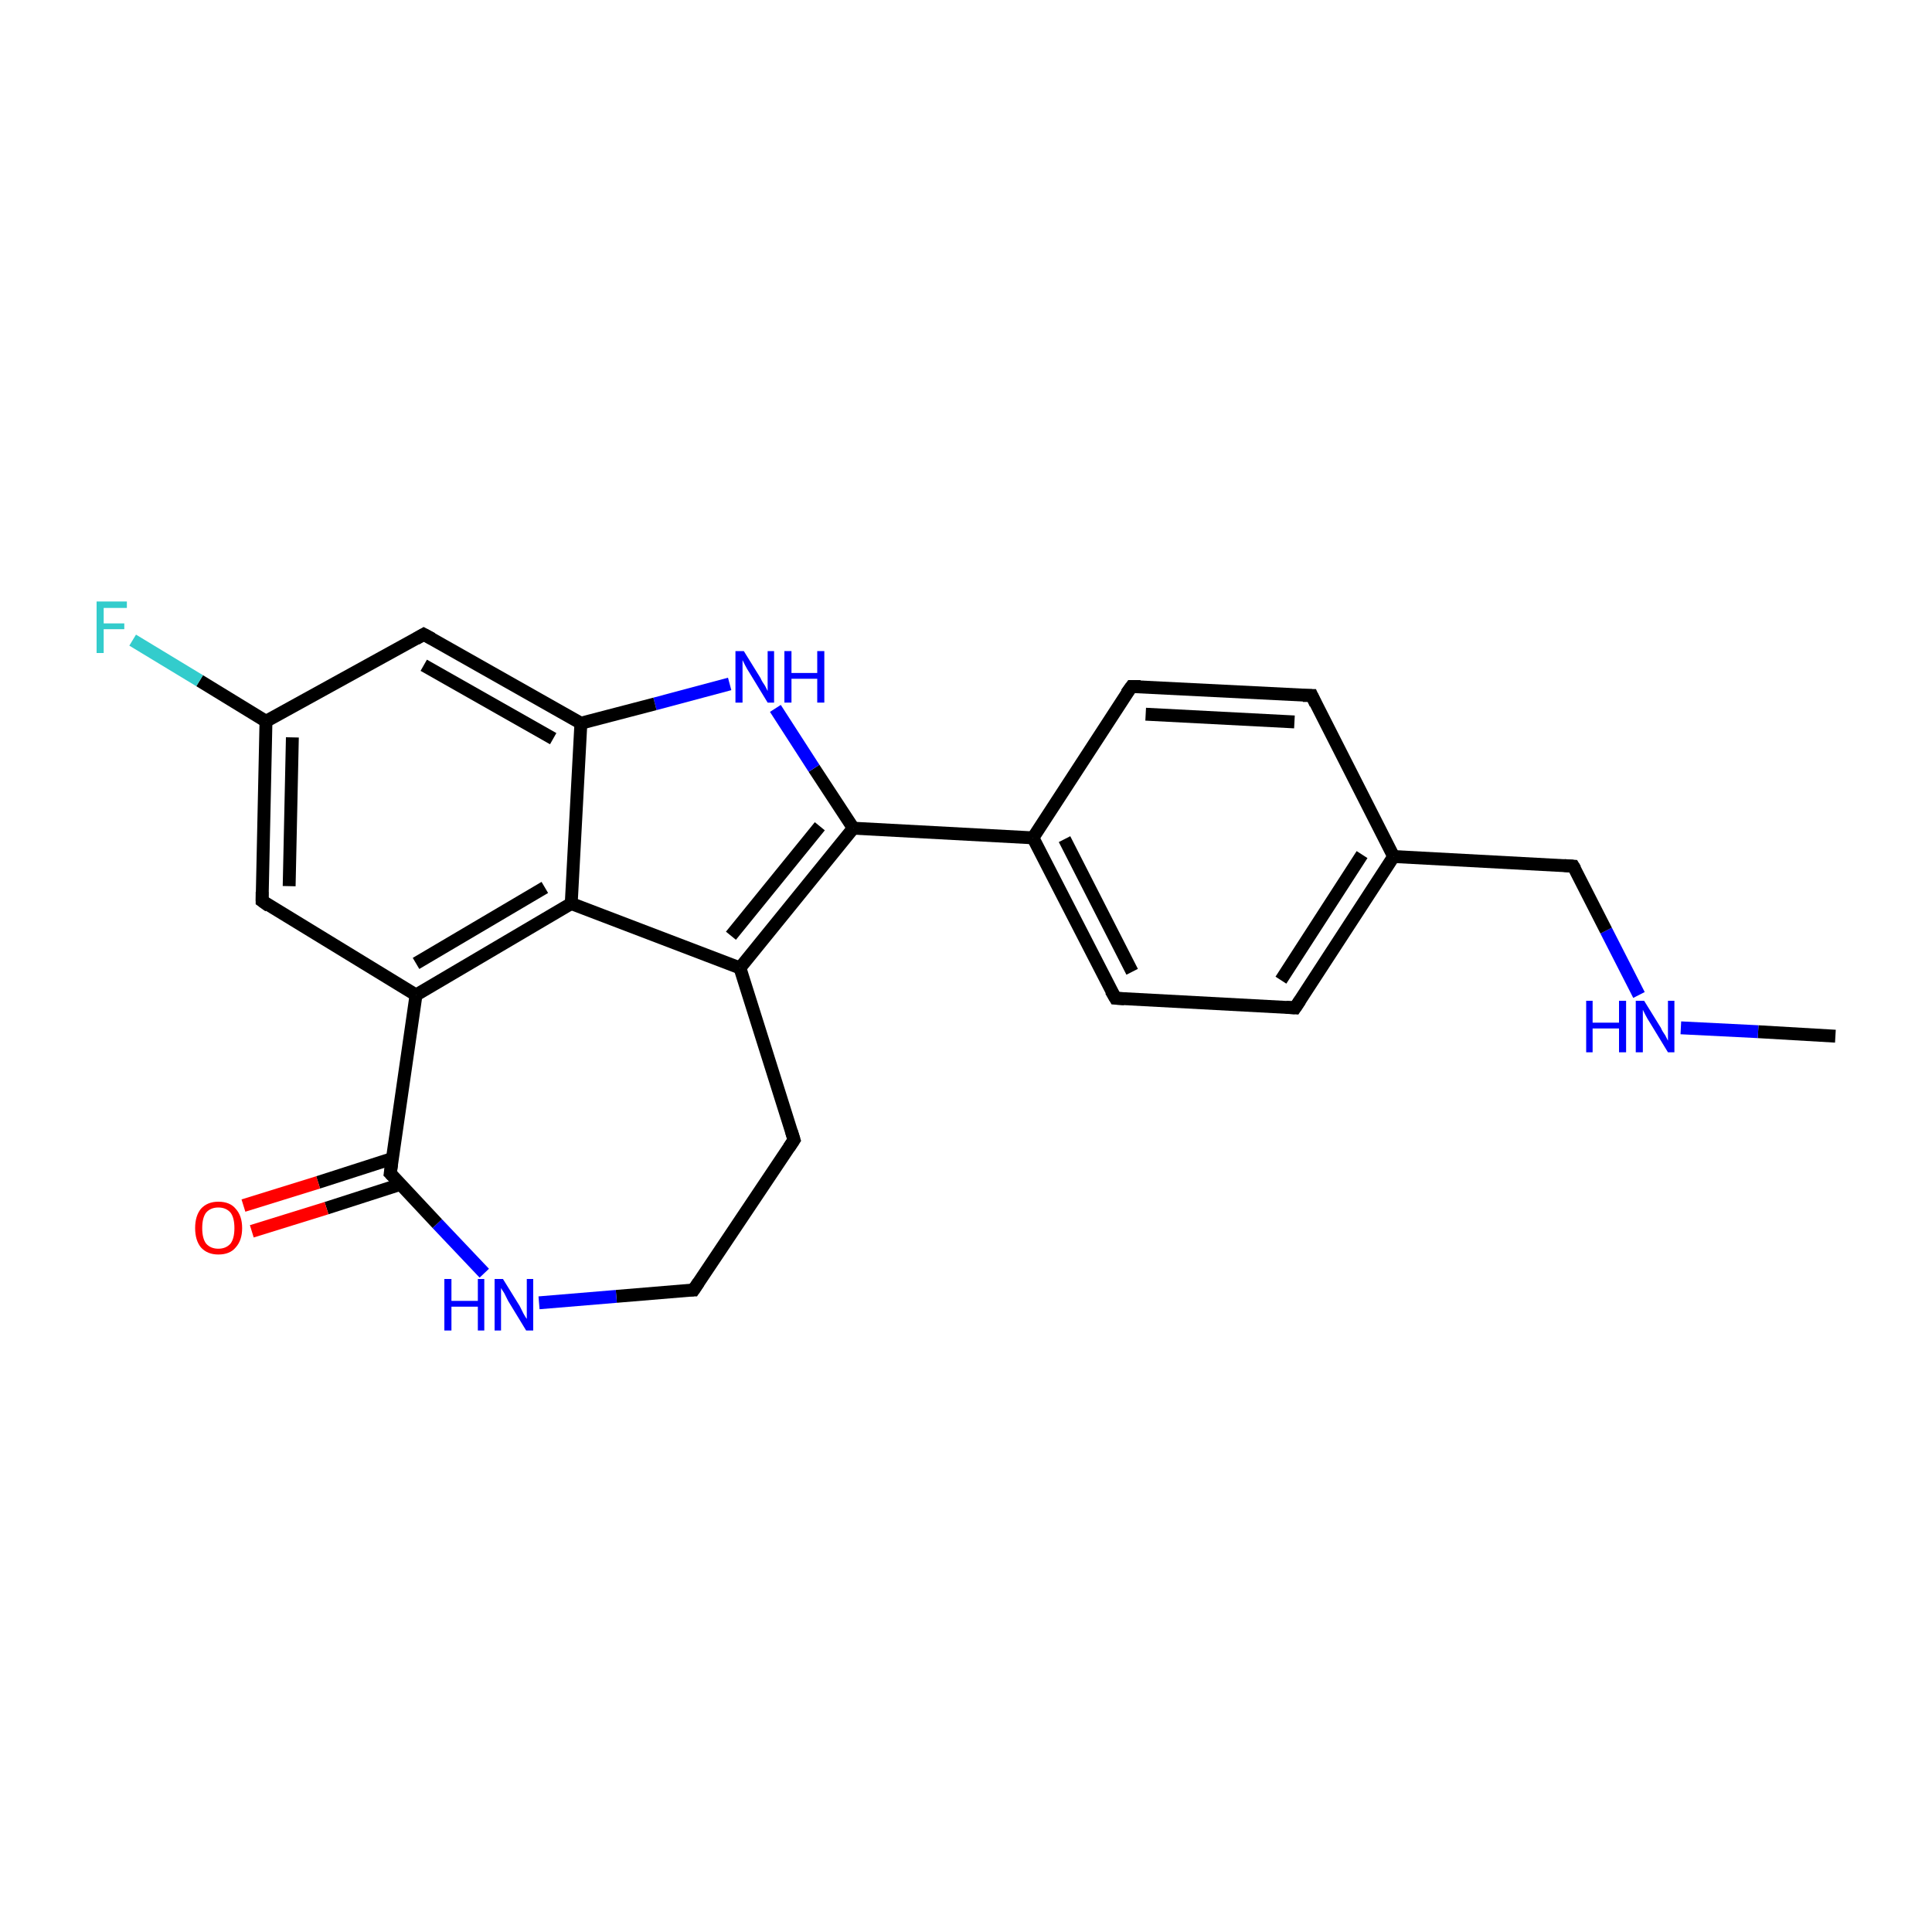 <?xml version='1.0' encoding='iso-8859-1'?>
<svg version='1.1' baseProfile='full'
              xmlns='http://www.w3.org/2000/svg'
                      xmlns:rdkit='http://www.rdkit.org/xml'
                      xmlns:xlink='http://www.w3.org/1999/xlink'
                  xml:space='preserve'
width='300px' height='300px' viewBox='0 0 300 300'>
<!-- END OF HEADER -->
<rect style='opacity:1.0;fill:#FFFFFF;stroke:none' width='300.0' height='300.0' x='0.0' y='0.0'> </rect>
<path class='bond-0 atom-0 atom-1' d='M 285.0,160.9 L 273.0,160.2' style='fill:none;fill-rule:evenodd;stroke:#000000;stroke-width:2.0px;stroke-linecap:butt;stroke-linejoin:miter;stroke-opacity:1' />
<path class='bond-0 atom-0 atom-1' d='M 273.0,160.2 L 261.0,159.6' style='fill:none;fill-rule:evenodd;stroke:#0000FF;stroke-width:2.0px;stroke-linecap:butt;stroke-linejoin:miter;stroke-opacity:1' />
<path class='bond-1 atom-1 atom-2' d='M 254.5,154.5 L 249.4,144.5' style='fill:none;fill-rule:evenodd;stroke:#0000FF;stroke-width:2.0px;stroke-linecap:butt;stroke-linejoin:miter;stroke-opacity:1' />
<path class='bond-1 atom-1 atom-2' d='M 249.4,144.5 L 244.3,134.5' style='fill:none;fill-rule:evenodd;stroke:#000000;stroke-width:2.0px;stroke-linecap:butt;stroke-linejoin:miter;stroke-opacity:1' />
<path class='bond-2 atom-2 atom-3' d='M 244.3,134.5 L 216.4,133.0' style='fill:none;fill-rule:evenodd;stroke:#000000;stroke-width:2.0px;stroke-linecap:butt;stroke-linejoin:miter;stroke-opacity:1' />
<path class='bond-3 atom-3 atom-4' d='M 216.4,133.0 L 201.1,156.5' style='fill:none;fill-rule:evenodd;stroke:#000000;stroke-width:2.0px;stroke-linecap:butt;stroke-linejoin:miter;stroke-opacity:1' />
<path class='bond-3 atom-3 atom-4' d='M 211.5,132.7 L 198.9,152.2' style='fill:none;fill-rule:evenodd;stroke:#000000;stroke-width:2.0px;stroke-linecap:butt;stroke-linejoin:miter;stroke-opacity:1' />
<path class='bond-4 atom-4 atom-5' d='M 201.1,156.5 L 173.2,155.0' style='fill:none;fill-rule:evenodd;stroke:#000000;stroke-width:2.0px;stroke-linecap:butt;stroke-linejoin:miter;stroke-opacity:1' />
<path class='bond-5 atom-5 atom-6' d='M 173.2,155.0 L 160.4,130.1' style='fill:none;fill-rule:evenodd;stroke:#000000;stroke-width:2.0px;stroke-linecap:butt;stroke-linejoin:miter;stroke-opacity:1' />
<path class='bond-5 atom-5 atom-6' d='M 175.8,150.9 L 165.3,130.3' style='fill:none;fill-rule:evenodd;stroke:#000000;stroke-width:2.0px;stroke-linecap:butt;stroke-linejoin:miter;stroke-opacity:1' />
<path class='bond-6 atom-6 atom-7' d='M 160.4,130.1 L 132.5,128.6' style='fill:none;fill-rule:evenodd;stroke:#000000;stroke-width:2.0px;stroke-linecap:butt;stroke-linejoin:miter;stroke-opacity:1' />
<path class='bond-7 atom-7 atom-8' d='M 132.5,128.6 L 126.4,119.3' style='fill:none;fill-rule:evenodd;stroke:#000000;stroke-width:2.0px;stroke-linecap:butt;stroke-linejoin:miter;stroke-opacity:1' />
<path class='bond-7 atom-7 atom-8' d='M 126.4,119.3 L 120.4,110.0' style='fill:none;fill-rule:evenodd;stroke:#0000FF;stroke-width:2.0px;stroke-linecap:butt;stroke-linejoin:miter;stroke-opacity:1' />
<path class='bond-8 atom-8 atom-9' d='M 113.3,106.2 L 101.7,109.3' style='fill:none;fill-rule:evenodd;stroke:#0000FF;stroke-width:2.0px;stroke-linecap:butt;stroke-linejoin:miter;stroke-opacity:1' />
<path class='bond-8 atom-8 atom-9' d='M 101.7,109.3 L 90.2,112.3' style='fill:none;fill-rule:evenodd;stroke:#000000;stroke-width:2.0px;stroke-linecap:butt;stroke-linejoin:miter;stroke-opacity:1' />
<path class='bond-9 atom-9 atom-10' d='M 90.2,112.3 L 65.8,98.5' style='fill:none;fill-rule:evenodd;stroke:#000000;stroke-width:2.0px;stroke-linecap:butt;stroke-linejoin:miter;stroke-opacity:1' />
<path class='bond-9 atom-9 atom-10' d='M 85.9,114.7 L 65.8,103.3' style='fill:none;fill-rule:evenodd;stroke:#000000;stroke-width:2.0px;stroke-linecap:butt;stroke-linejoin:miter;stroke-opacity:1' />
<path class='bond-10 atom-10 atom-11' d='M 65.8,98.5 L 41.3,112.0' style='fill:none;fill-rule:evenodd;stroke:#000000;stroke-width:2.0px;stroke-linecap:butt;stroke-linejoin:miter;stroke-opacity:1' />
<path class='bond-11 atom-11 atom-12' d='M 41.3,112.0 L 31.0,105.7' style='fill:none;fill-rule:evenodd;stroke:#000000;stroke-width:2.0px;stroke-linecap:butt;stroke-linejoin:miter;stroke-opacity:1' />
<path class='bond-11 atom-11 atom-12' d='M 31.0,105.7 L 20.6,99.4' style='fill:none;fill-rule:evenodd;stroke:#33CCCC;stroke-width:2.0px;stroke-linecap:butt;stroke-linejoin:miter;stroke-opacity:1' />
<path class='bond-12 atom-11 atom-13' d='M 41.3,112.0 L 40.7,139.9' style='fill:none;fill-rule:evenodd;stroke:#000000;stroke-width:2.0px;stroke-linecap:butt;stroke-linejoin:miter;stroke-opacity:1' />
<path class='bond-12 atom-11 atom-13' d='M 45.4,114.5 L 44.9,137.6' style='fill:none;fill-rule:evenodd;stroke:#000000;stroke-width:2.0px;stroke-linecap:butt;stroke-linejoin:miter;stroke-opacity:1' />
<path class='bond-13 atom-13 atom-14' d='M 40.7,139.9 L 64.6,154.5' style='fill:none;fill-rule:evenodd;stroke:#000000;stroke-width:2.0px;stroke-linecap:butt;stroke-linejoin:miter;stroke-opacity:1' />
<path class='bond-14 atom-14 atom-15' d='M 64.6,154.5 L 88.7,140.3' style='fill:none;fill-rule:evenodd;stroke:#000000;stroke-width:2.0px;stroke-linecap:butt;stroke-linejoin:miter;stroke-opacity:1' />
<path class='bond-14 atom-14 atom-15' d='M 64.6,149.6 L 84.6,137.8' style='fill:none;fill-rule:evenodd;stroke:#000000;stroke-width:2.0px;stroke-linecap:butt;stroke-linejoin:miter;stroke-opacity:1' />
<path class='bond-15 atom-15 atom-16' d='M 88.7,140.3 L 114.9,150.3' style='fill:none;fill-rule:evenodd;stroke:#000000;stroke-width:2.0px;stroke-linecap:butt;stroke-linejoin:miter;stroke-opacity:1' />
<path class='bond-16 atom-16 atom-17' d='M 114.9,150.3 L 123.3,177.0' style='fill:none;fill-rule:evenodd;stroke:#000000;stroke-width:2.0px;stroke-linecap:butt;stroke-linejoin:miter;stroke-opacity:1' />
<path class='bond-17 atom-17 atom-18' d='M 123.3,177.0 L 107.7,200.3' style='fill:none;fill-rule:evenodd;stroke:#000000;stroke-width:2.0px;stroke-linecap:butt;stroke-linejoin:miter;stroke-opacity:1' />
<path class='bond-18 atom-18 atom-19' d='M 107.7,200.3 L 95.7,201.3' style='fill:none;fill-rule:evenodd;stroke:#000000;stroke-width:2.0px;stroke-linecap:butt;stroke-linejoin:miter;stroke-opacity:1' />
<path class='bond-18 atom-18 atom-19' d='M 95.7,201.3 L 83.7,202.3' style='fill:none;fill-rule:evenodd;stroke:#0000FF;stroke-width:2.0px;stroke-linecap:butt;stroke-linejoin:miter;stroke-opacity:1' />
<path class='bond-19 atom-19 atom-20' d='M 75.2,197.7 L 67.9,190.0' style='fill:none;fill-rule:evenodd;stroke:#0000FF;stroke-width:2.0px;stroke-linecap:butt;stroke-linejoin:miter;stroke-opacity:1' />
<path class='bond-19 atom-19 atom-20' d='M 67.9,190.0 L 60.6,182.2' style='fill:none;fill-rule:evenodd;stroke:#000000;stroke-width:2.0px;stroke-linecap:butt;stroke-linejoin:miter;stroke-opacity:1' />
<path class='bond-20 atom-20 atom-21' d='M 60.9,179.9 L 49.4,183.6' style='fill:none;fill-rule:evenodd;stroke:#000000;stroke-width:2.0px;stroke-linecap:butt;stroke-linejoin:miter;stroke-opacity:1' />
<path class='bond-20 atom-20 atom-21' d='M 49.4,183.6 L 37.8,187.2' style='fill:none;fill-rule:evenodd;stroke:#FF0000;stroke-width:2.0px;stroke-linecap:butt;stroke-linejoin:miter;stroke-opacity:1' />
<path class='bond-20 atom-20 atom-21' d='M 62.2,183.9 L 50.7,187.6' style='fill:none;fill-rule:evenodd;stroke:#000000;stroke-width:2.0px;stroke-linecap:butt;stroke-linejoin:miter;stroke-opacity:1' />
<path class='bond-20 atom-20 atom-21' d='M 50.7,187.6 L 39.1,191.2' style='fill:none;fill-rule:evenodd;stroke:#FF0000;stroke-width:2.0px;stroke-linecap:butt;stroke-linejoin:miter;stroke-opacity:1' />
<path class='bond-21 atom-6 atom-22' d='M 160.4,130.1 L 175.7,106.6' style='fill:none;fill-rule:evenodd;stroke:#000000;stroke-width:2.0px;stroke-linecap:butt;stroke-linejoin:miter;stroke-opacity:1' />
<path class='bond-22 atom-22 atom-23' d='M 175.7,106.6 L 203.7,108.0' style='fill:none;fill-rule:evenodd;stroke:#000000;stroke-width:2.0px;stroke-linecap:butt;stroke-linejoin:miter;stroke-opacity:1' />
<path class='bond-22 atom-22 atom-23' d='M 177.9,110.9 L 201.0,112.1' style='fill:none;fill-rule:evenodd;stroke:#000000;stroke-width:2.0px;stroke-linecap:butt;stroke-linejoin:miter;stroke-opacity:1' />
<path class='bond-23 atom-23 atom-3' d='M 203.7,108.0 L 216.4,133.0' style='fill:none;fill-rule:evenodd;stroke:#000000;stroke-width:2.0px;stroke-linecap:butt;stroke-linejoin:miter;stroke-opacity:1' />
<path class='bond-24 atom-16 atom-7' d='M 114.9,150.3 L 132.5,128.6' style='fill:none;fill-rule:evenodd;stroke:#000000;stroke-width:2.0px;stroke-linecap:butt;stroke-linejoin:miter;stroke-opacity:1' />
<path class='bond-24 atom-16 atom-7' d='M 113.5,145.3 L 127.3,128.3' style='fill:none;fill-rule:evenodd;stroke:#000000;stroke-width:2.0px;stroke-linecap:butt;stroke-linejoin:miter;stroke-opacity:1' />
<path class='bond-25 atom-15 atom-9' d='M 88.7,140.3 L 90.2,112.3' style='fill:none;fill-rule:evenodd;stroke:#000000;stroke-width:2.0px;stroke-linecap:butt;stroke-linejoin:miter;stroke-opacity:1' />
<path class='bond-26 atom-20 atom-14' d='M 60.6,182.2 L 64.6,154.5' style='fill:none;fill-rule:evenodd;stroke:#000000;stroke-width:2.0px;stroke-linecap:butt;stroke-linejoin:miter;stroke-opacity:1' />
<path d='M 244.6,135.0 L 244.3,134.5 L 242.9,134.4' style='fill:none;stroke:#000000;stroke-width:2.0px;stroke-linecap:butt;stroke-linejoin:miter;stroke-miterlimit:10;stroke-opacity:1;' />
<path d='M 201.9,155.3 L 201.1,156.5 L 199.7,156.4' style='fill:none;stroke:#000000;stroke-width:2.0px;stroke-linecap:butt;stroke-linejoin:miter;stroke-miterlimit:10;stroke-opacity:1;' />
<path d='M 174.6,155.1 L 173.2,155.0 L 172.5,153.8' style='fill:none;stroke:#000000;stroke-width:2.0px;stroke-linecap:butt;stroke-linejoin:miter;stroke-miterlimit:10;stroke-opacity:1;' />
<path d='M 67.1,99.2 L 65.8,98.5 L 64.6,99.2' style='fill:none;stroke:#000000;stroke-width:2.0px;stroke-linecap:butt;stroke-linejoin:miter;stroke-miterlimit:10;stroke-opacity:1;' />
<path d='M 40.7,138.5 L 40.7,139.9 L 41.8,140.7' style='fill:none;stroke:#000000;stroke-width:2.0px;stroke-linecap:butt;stroke-linejoin:miter;stroke-miterlimit:10;stroke-opacity:1;' />
<path d='M 122.9,175.7 L 123.3,177.0 L 122.5,178.2' style='fill:none;stroke:#000000;stroke-width:2.0px;stroke-linecap:butt;stroke-linejoin:miter;stroke-miterlimit:10;stroke-opacity:1;' />
<path d='M 108.5,199.1 L 107.7,200.3 L 107.1,200.3' style='fill:none;stroke:#000000;stroke-width:2.0px;stroke-linecap:butt;stroke-linejoin:miter;stroke-miterlimit:10;stroke-opacity:1;' />
<path d='M 61.0,182.6 L 60.6,182.2 L 60.8,180.8' style='fill:none;stroke:#000000;stroke-width:2.0px;stroke-linecap:butt;stroke-linejoin:miter;stroke-miterlimit:10;stroke-opacity:1;' />
<path d='M 174.9,107.7 L 175.7,106.6 L 177.1,106.6' style='fill:none;stroke:#000000;stroke-width:2.0px;stroke-linecap:butt;stroke-linejoin:miter;stroke-miterlimit:10;stroke-opacity:1;' />
<path d='M 202.3,108.0 L 203.7,108.0 L 204.3,109.3' style='fill:none;stroke:#000000;stroke-width:2.0px;stroke-linecap:butt;stroke-linejoin:miter;stroke-miterlimit:10;stroke-opacity:1;' />
<path class='atom-1' d='M 246.3 155.4
L 247.3 155.4
L 247.3 158.8
L 251.4 158.8
L 251.4 155.4
L 252.5 155.4
L 252.5 163.4
L 251.4 163.4
L 251.4 159.7
L 247.3 159.7
L 247.3 163.4
L 246.3 163.4
L 246.3 155.4
' fill='#0000FF'/>
<path class='atom-1' d='M 255.3 155.4
L 257.9 159.6
Q 258.1 160.1, 258.6 160.8
Q 259.0 161.6, 259.0 161.6
L 259.0 155.4
L 260.0 155.4
L 260.0 163.4
L 259.0 163.4
L 256.2 158.8
Q 255.8 158.2, 255.5 157.6
Q 255.2 157.0, 255.1 156.8
L 255.1 163.4
L 254.0 163.4
L 254.0 155.4
L 255.3 155.4
' fill='#0000FF'/>
<path class='atom-8' d='M 115.5 101.1
L 118.1 105.3
Q 118.3 105.8, 118.8 106.5
Q 119.2 107.3, 119.2 107.3
L 119.2 101.1
L 120.2 101.1
L 120.2 109.1
L 119.2 109.1
L 116.4 104.5
Q 116.0 103.9, 115.7 103.3
Q 115.4 102.7, 115.3 102.5
L 115.3 109.1
L 114.2 109.1
L 114.2 101.1
L 115.5 101.1
' fill='#0000FF'/>
<path class='atom-8' d='M 121.8 101.1
L 122.9 101.1
L 122.9 104.5
L 126.9 104.5
L 126.9 101.1
L 128.0 101.1
L 128.0 109.1
L 126.9 109.1
L 126.9 105.4
L 122.9 105.4
L 122.9 109.1
L 121.8 109.1
L 121.8 101.1
' fill='#0000FF'/>
<path class='atom-12' d='M 15.0 93.4
L 19.7 93.4
L 19.7 94.4
L 16.1 94.4
L 16.1 96.8
L 19.3 96.8
L 19.3 97.7
L 16.1 97.7
L 16.1 101.4
L 15.0 101.4
L 15.0 93.4
' fill='#33CCCC'/>
<path class='atom-19' d='M 69.0 198.6
L 70.1 198.6
L 70.1 202.0
L 74.2 202.0
L 74.2 198.6
L 75.2 198.6
L 75.2 206.6
L 74.2 206.6
L 74.2 202.9
L 70.1 202.9
L 70.1 206.6
L 69.0 206.6
L 69.0 198.6
' fill='#0000FF'/>
<path class='atom-19' d='M 78.1 198.6
L 80.7 202.8
Q 80.9 203.2, 81.3 204.0
Q 81.7 204.7, 81.8 204.8
L 81.8 198.6
L 82.8 198.6
L 82.8 206.6
L 81.7 206.6
L 78.9 202.0
Q 78.6 201.4, 78.3 200.8
Q 77.9 200.2, 77.8 200.0
L 77.8 206.6
L 76.8 206.6
L 76.8 198.6
L 78.1 198.6
' fill='#0000FF'/>
<path class='atom-21' d='M 30.3 190.7
Q 30.3 188.8, 31.2 187.7
Q 32.2 186.6, 33.9 186.6
Q 35.7 186.6, 36.6 187.7
Q 37.6 188.8, 37.6 190.7
Q 37.6 192.6, 36.6 193.7
Q 35.7 194.8, 33.9 194.8
Q 32.2 194.8, 31.2 193.7
Q 30.3 192.6, 30.3 190.7
M 33.9 193.9
Q 35.1 193.9, 35.8 193.1
Q 36.4 192.3, 36.4 190.7
Q 36.4 189.1, 35.8 188.3
Q 35.1 187.5, 33.9 187.5
Q 32.7 187.5, 32.0 188.3
Q 31.4 189.1, 31.4 190.7
Q 31.4 192.3, 32.0 193.1
Q 32.7 193.9, 33.9 193.9
' fill='#FF0000'/>
</svg>
